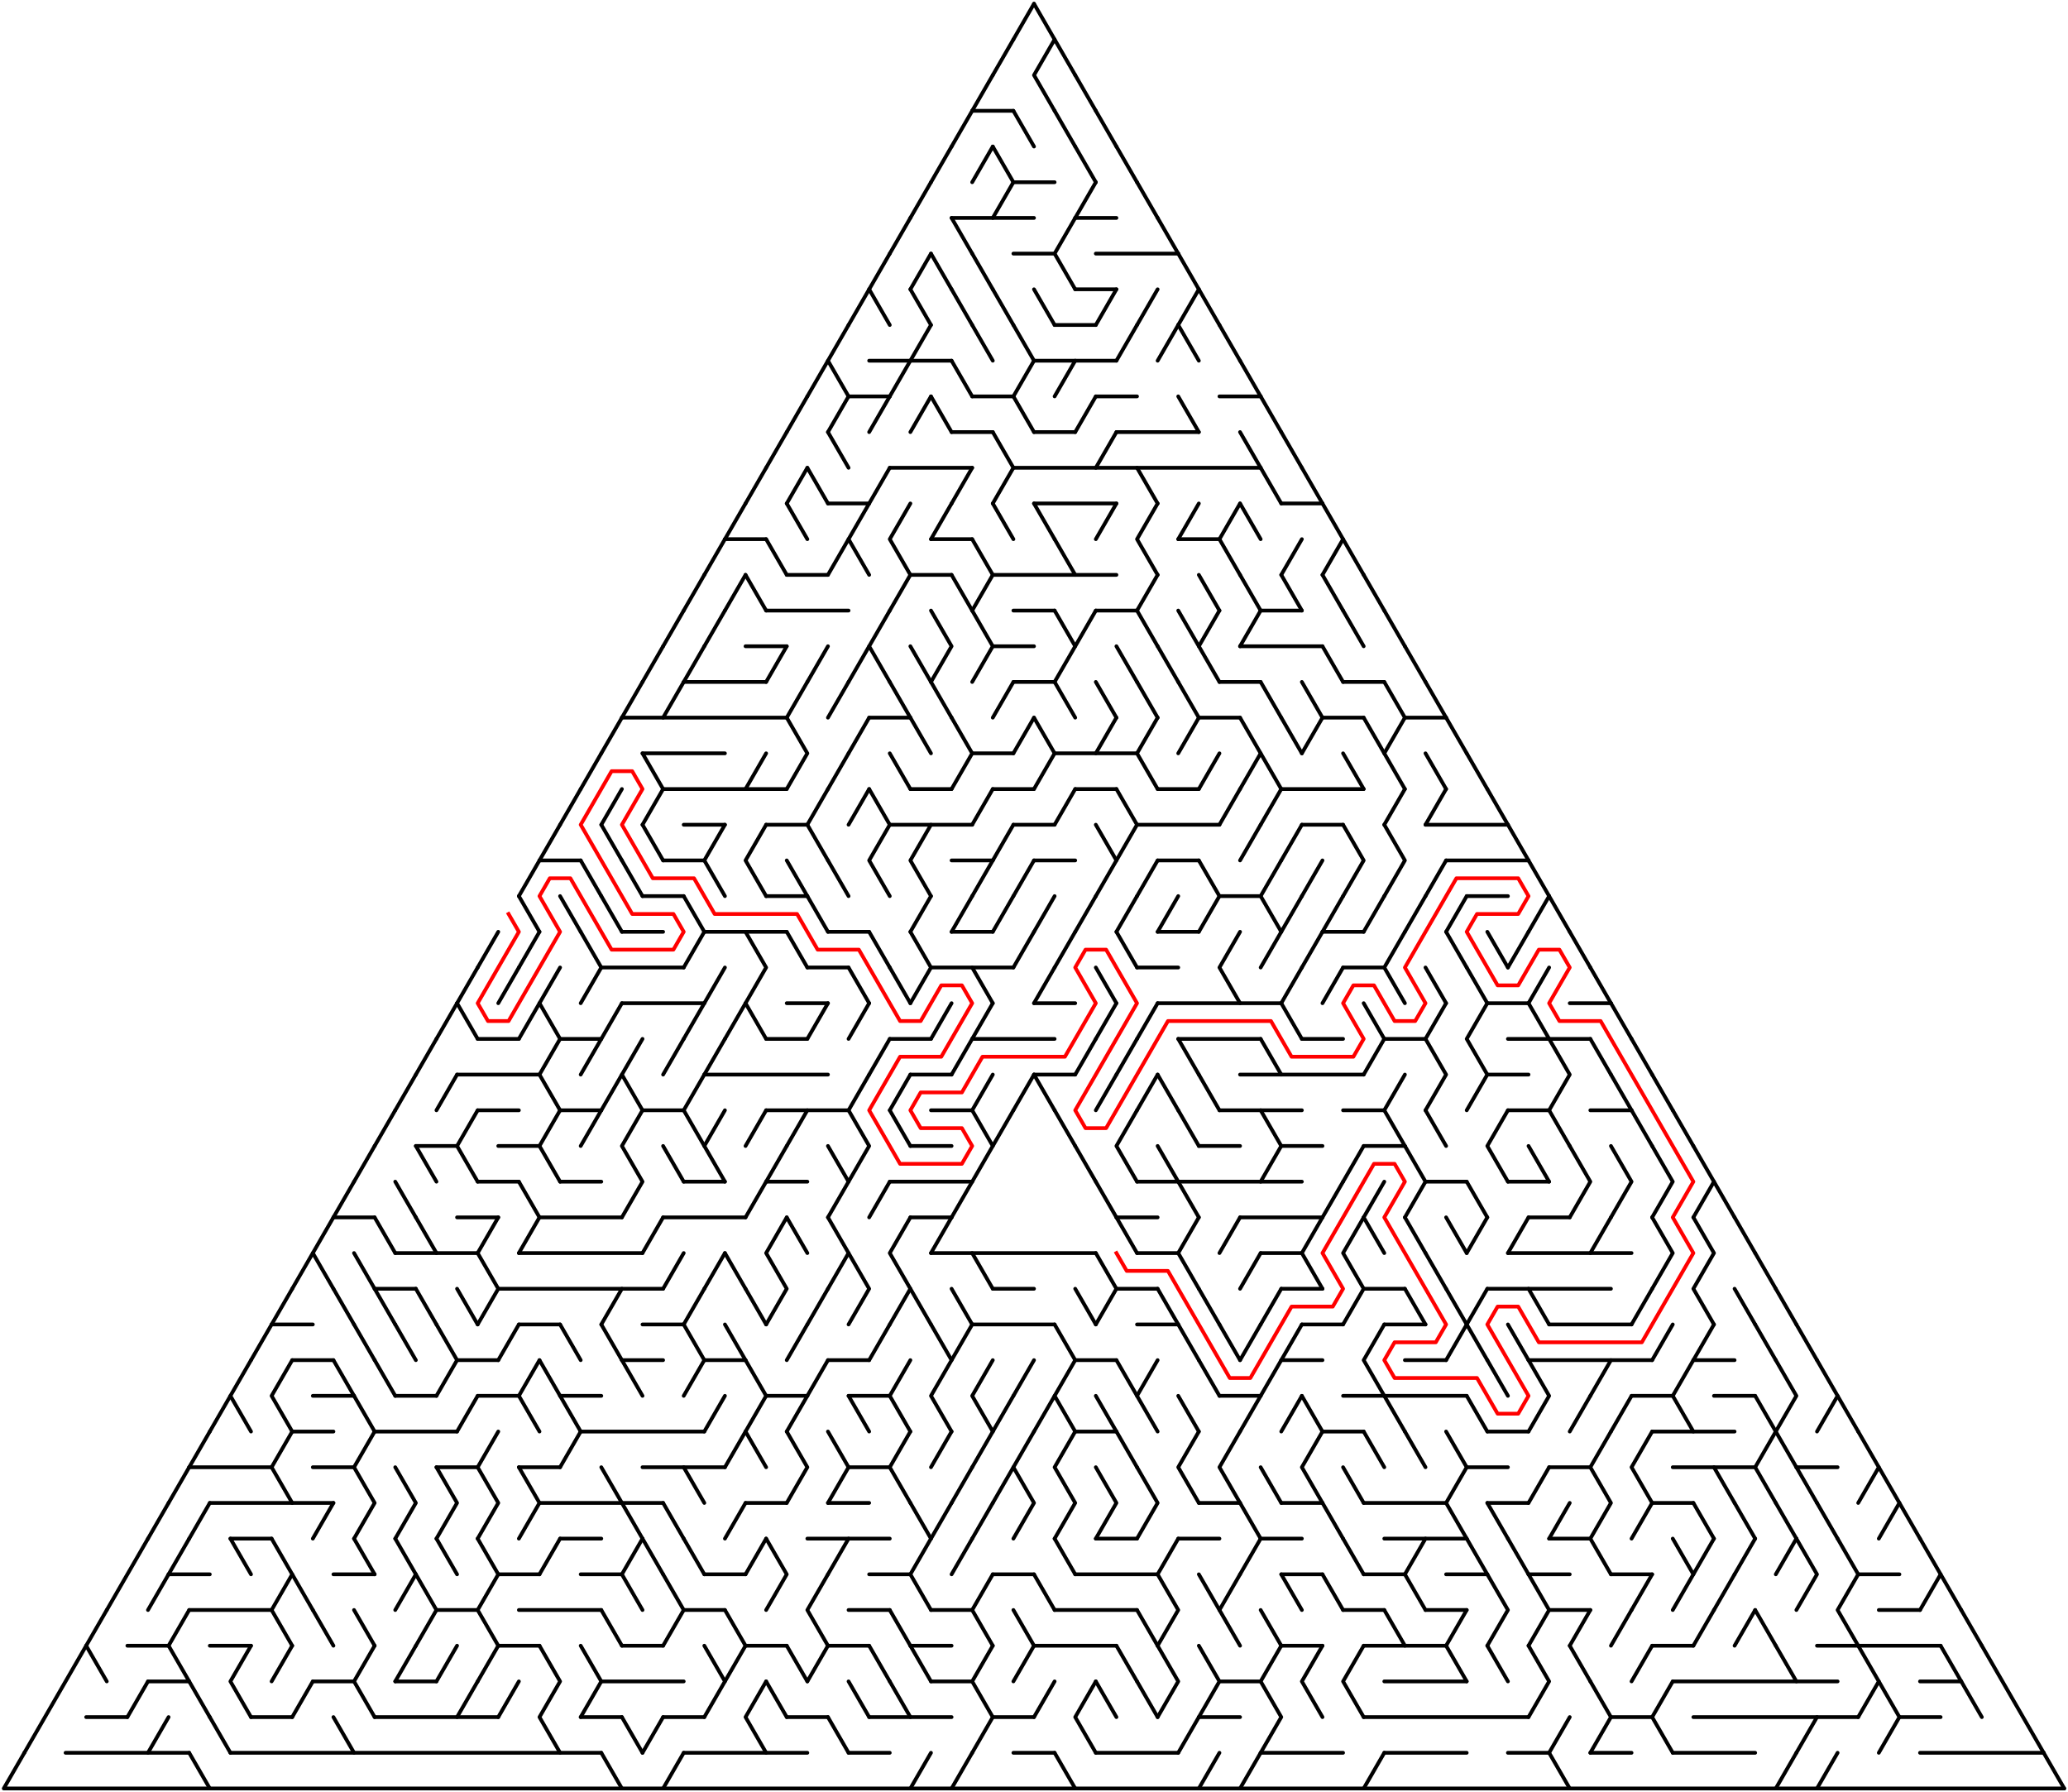 ﻿<?xml version="1.0" encoding="utf-8" standalone="no"?>
<!DOCTYPE svg PUBLIC "-//W3C//DTD SVG 1.1//EN" "http://www.w3.org/Graphics/SVG/1.1/DTD/svg11.dtd">
<svg width="1104" height="956.628" version="1.1" xmlns="http://www.w3.org/2000/svg">
  <title>Triangular delta maze with 50 cells side</title>
  <g fill="none" stroke="#000000" stroke-width="2" stroke-linecap="round" stroke-linejoin="round">
    <line x1="519" y1="59.158" x2="541" y2="59.158" />
    <line x1="541" y1="97.263" x2="563" y2="97.263" />
    <line x1="508" y1="116.315" x2="552" y2="116.315" />
    <line x1="574" y1="116.315" x2="596" y2="116.315" />
    <line x1="541" y1="135.368" x2="563" y2="135.368" />
    <line x1="585" y1="135.368" x2="629" y2="135.368" />
    <line x1="574" y1="154.42" x2="596" y2="154.42" />
    <line x1="563" y1="173.473" x2="585" y2="173.473" />
    <line x1="464" y1="192.526" x2="508" y2="192.526" />
    <line x1="552" y1="192.526" x2="596" y2="192.526" />
    <line x1="453" y1="211.578" x2="475" y2="211.578" />
    <line x1="519" y1="211.578" x2="541" y2="211.578" />
    <line x1="585" y1="211.578" x2="607" y2="211.578" />
    <line x1="651" y1="211.578" x2="673" y2="211.578" />
    <line x1="508" y1="230.631" x2="530" y2="230.631" />
    <line x1="552" y1="230.631" x2="574" y2="230.631" />
    <line x1="596" y1="230.631" x2="640" y2="230.631" />
    <line x1="475" y1="249.683" x2="519" y2="249.683" />
    <line x1="541" y1="249.683" x2="673" y2="249.683" />
    <line x1="442" y1="268.736" x2="464" y2="268.736" />
    <line x1="552" y1="268.736" x2="596" y2="268.736" />
    <line x1="684" y1="268.736" x2="706" y2="268.736" />
    <line x1="387" y1="287.788" x2="409" y2="287.788" />
    <line x1="497" y1="287.788" x2="519" y2="287.788" />
    <line x1="629" y1="287.788" x2="651" y2="287.788" />
    <line x1="420" y1="306.841" x2="442" y2="306.841" />
    <line x1="486" y1="306.841" x2="508" y2="306.841" />
    <line x1="530" y1="306.841" x2="596" y2="306.841" />
    <line x1="409" y1="325.894" x2="453" y2="325.894" />
    <line x1="541" y1="325.894" x2="563" y2="325.894" />
    <line x1="585" y1="325.894" x2="607" y2="325.894" />
    <line x1="673" y1="325.894" x2="695" y2="325.894" />
    <line x1="398" y1="344.946" x2="420" y2="344.946" />
    <line x1="530" y1="344.946" x2="552" y2="344.946" />
    <line x1="662" y1="344.946" x2="706" y2="344.946" />
    <line x1="365" y1="363.999" x2="409" y2="363.999" />
    <line x1="541" y1="363.999" x2="563" y2="363.999" />
    <line x1="651" y1="363.999" x2="673" y2="363.999" />
    <line x1="717" y1="363.999" x2="739" y2="363.999" />
    <line x1="332" y1="383.051" x2="420" y2="383.051" />
    <line x1="464" y1="383.051" x2="486" y2="383.051" />
    <line x1="640" y1="383.051" x2="662" y2="383.051" />
    <line x1="706" y1="383.051" x2="728" y2="383.051" />
    <line x1="750" y1="383.051" x2="772" y2="383.051" />
    <line x1="343" y1="402.104" x2="387" y2="402.104" />
    <line x1="519" y1="402.104" x2="541" y2="402.104" />
    <line x1="563" y1="402.104" x2="607" y2="402.104" />
    <line x1="354" y1="421.156" x2="420" y2="421.156" />
    <line x1="486" y1="421.156" x2="508" y2="421.156" />
    <line x1="530" y1="421.156" x2="552" y2="421.156" />
    <line x1="574" y1="421.156" x2="596" y2="421.156" />
    <line x1="618" y1="421.156" x2="640" y2="421.156" />
    <line x1="684" y1="421.156" x2="728" y2="421.156" />
    <line x1="365" y1="440.209" x2="387" y2="440.209" />
    <line x1="409" y1="440.209" x2="431" y2="440.209" />
    <line x1="475" y1="440.209" x2="519" y2="440.209" />
    <line x1="541" y1="440.209" x2="563" y2="440.209" />
    <line x1="607" y1="440.209" x2="651" y2="440.209" />
    <line x1="695" y1="440.209" x2="717" y2="440.209" />
    <line x1="761" y1="440.209" x2="805" y2="440.209" />
    <line x1="288" y1="459.261" x2="310" y2="459.261" />
    <line x1="354" y1="459.261" x2="376" y2="459.261" />
    <line x1="508" y1="459.261" x2="530" y2="459.261" />
    <line x1="552" y1="459.261" x2="574" y2="459.261" />
    <line x1="618" y1="459.261" x2="640" y2="459.261" />
    <line x1="772" y1="459.261" x2="816" y2="459.261" />
    <line x1="343" y1="478.314" x2="365" y2="478.314" />
    <line x1="409" y1="478.314" x2="431" y2="478.314" />
    <line x1="651" y1="478.314" x2="673" y2="478.314" />
    <line x1="783" y1="478.314" x2="805" y2="478.314" />
    <line x1="332" y1="497.367" x2="354" y2="497.367" />
    <line x1="376" y1="497.367" x2="420" y2="497.367" />
    <line x1="442" y1="497.367" x2="464" y2="497.367" />
    <line x1="508" y1="497.367" x2="530" y2="497.367" />
    <line x1="618" y1="497.367" x2="640" y2="497.367" />
    <line x1="706" y1="497.367" x2="728" y2="497.367" />
    <line x1="321" y1="516.419" x2="365" y2="516.419" />
    <line x1="431" y1="516.419" x2="453" y2="516.419" />
    <line x1="497" y1="516.419" x2="541" y2="516.419" />
    <line x1="607" y1="516.419" x2="629" y2="516.419" />
    <line x1="717" y1="516.419" x2="739" y2="516.419" />
    <line x1="332" y1="535.472" x2="376" y2="535.472" />
    <line x1="420" y1="535.472" x2="442" y2="535.472" />
    <line x1="552" y1="535.472" x2="574" y2="535.472" />
    <line x1="618" y1="535.472" x2="684" y2="535.472" />
    <line x1="794" y1="535.472" x2="816" y2="535.472" />
    <line x1="838" y1="535.472" x2="860" y2="535.472" />
    <line x1="255" y1="554.524" x2="277" y2="554.524" />
    <line x1="299" y1="554.524" x2="321" y2="554.524" />
    <line x1="409" y1="554.524" x2="431" y2="554.524" />
    <line x1="475" y1="554.524" x2="497" y2="554.524" />
    <line x1="519" y1="554.524" x2="563" y2="554.524" />
    <line x1="629" y1="554.524" x2="673" y2="554.524" />
    <line x1="695" y1="554.524" x2="717" y2="554.524" />
    <line x1="739" y1="554.524" x2="761" y2="554.524" />
    <line x1="805" y1="554.524" x2="849" y2="554.524" />
    <line x1="244" y1="573.577" x2="288" y2="573.577" />
    <line x1="376" y1="573.577" x2="442" y2="573.577" />
    <line x1="486" y1="573.577" x2="508" y2="573.577" />
    <line x1="552" y1="573.577" x2="574" y2="573.577" />
    <line x1="662" y1="573.577" x2="728" y2="573.577" />
    <line x1="794" y1="573.577" x2="816" y2="573.577" />
    <line x1="255" y1="592.629" x2="277" y2="592.629" />
    <line x1="299" y1="592.629" x2="321" y2="592.629" />
    <line x1="343" y1="592.629" x2="365" y2="592.629" />
    <line x1="409" y1="592.629" x2="453" y2="592.629" />
    <line x1="497" y1="592.629" x2="519" y2="592.629" />
    <line x1="651" y1="592.629" x2="695" y2="592.629" />
    <line x1="717" y1="592.629" x2="739" y2="592.629" />
    <line x1="805" y1="592.629" x2="827" y2="592.629" />
    <line x1="849" y1="592.629" x2="871" y2="592.629" />
    <line x1="222" y1="611.682" x2="244" y2="611.682" />
    <line x1="266" y1="611.682" x2="288" y2="611.682" />
    <line x1="486" y1="611.682" x2="508" y2="611.682" />
    <line x1="640" y1="611.682" x2="662" y2="611.682" />
    <line x1="684" y1="611.682" x2="706" y2="611.682" />
    <line x1="728" y1="611.682" x2="750" y2="611.682" />
    <line x1="255" y1="630.734" x2="277" y2="630.734" />
    <line x1="299" y1="630.734" x2="321" y2="630.734" />
    <line x1="365" y1="630.734" x2="387" y2="630.734" />
    <line x1="409" y1="630.734" x2="431" y2="630.734" />
    <line x1="475" y1="630.734" x2="519" y2="630.734" />
    <line x1="607" y1="630.734" x2="695" y2="630.734" />
    <line x1="761" y1="630.734" x2="783" y2="630.734" />
    <line x1="805" y1="630.734" x2="827" y2="630.734" />
    <line x1="178" y1="649.787" x2="200" y2="649.787" />
    <line x1="244" y1="649.787" x2="266" y2="649.787" />
    <line x1="288" y1="649.787" x2="332" y2="649.787" />
    <line x1="354" y1="649.787" x2="398" y2="649.787" />
    <line x1="486" y1="649.787" x2="508" y2="649.787" />
    <line x1="596" y1="649.787" x2="618" y2="649.787" />
    <line x1="662" y1="649.787" x2="706" y2="649.787" />
    <line x1="816" y1="649.787" x2="838" y2="649.787" />
    <line x1="211" y1="668.84" x2="255" y2="668.84" />
    <line x1="277" y1="668.84" x2="343" y2="668.84" />
    <line x1="497" y1="668.84" x2="585" y2="668.84" />
    <line x1="607" y1="668.84" x2="629" y2="668.84" />
    <line x1="673" y1="668.84" x2="695" y2="668.84" />
    <line x1="805" y1="668.84" x2="871" y2="668.84" />
    <line x1="200" y1="687.892" x2="222" y2="687.892" />
    <line x1="266" y1="687.892" x2="354" y2="687.892" />
    <line x1="530" y1="687.892" x2="552" y2="687.892" />
    <line x1="596" y1="687.892" x2="618" y2="687.892" />
    <line x1="684" y1="687.892" x2="706" y2="687.892" />
    <line x1="728" y1="687.892" x2="750" y2="687.892" />
    <line x1="794" y1="687.892" x2="860" y2="687.892" />
    <line x1="145" y1="706.945" x2="167" y2="706.945" />
    <line x1="277" y1="706.945" x2="299" y2="706.945" />
    <line x1="343" y1="706.945" x2="365" y2="706.945" />
    <line x1="519" y1="706.945" x2="563" y2="706.945" />
    <line x1="607" y1="706.945" x2="629" y2="706.945" />
    <line x1="695" y1="706.945" x2="717" y2="706.945" />
    <line x1="739" y1="706.945" x2="761" y2="706.945" />
    <line x1="827" y1="706.945" x2="871" y2="706.945" />
    <line x1="156" y1="725.997" x2="178" y2="725.997" />
    <line x1="244" y1="725.997" x2="266" y2="725.997" />
    <line x1="332" y1="725.997" x2="354" y2="725.997" />
    <line x1="376" y1="725.997" x2="398" y2="725.997" />
    <line x1="442" y1="725.997" x2="464" y2="725.997" />
    <line x1="574" y1="725.997" x2="596" y2="725.997" />
    <line x1="684" y1="725.997" x2="706" y2="725.997" />
    <line x1="750" y1="725.997" x2="772" y2="725.997" />
    <line x1="816" y1="725.997" x2="882" y2="725.997" />
    <line x1="904" y1="725.997" x2="926" y2="725.997" />
    <line x1="167" y1="745.05" x2="189" y2="745.05" />
    <line x1="211" y1="745.05" x2="233" y2="745.05" />
    <line x1="255" y1="745.05" x2="277" y2="745.05" />
    <line x1="299" y1="745.05" x2="321" y2="745.05" />
    <line x1="409" y1="745.05" x2="431" y2="745.05" />
    <line x1="453" y1="745.05" x2="475" y2="745.05" />
    <line x1="651" y1="745.05" x2="673" y2="745.05" />
    <line x1="717" y1="745.05" x2="783" y2="745.05" />
    <line x1="871" y1="745.05" x2="893" y2="745.05" />
    <line x1="915" y1="745.05" x2="937" y2="745.05" />
    <line x1="156" y1="764.102" x2="178" y2="764.102" />
    <line x1="200" y1="764.102" x2="244" y2="764.102" />
    <line x1="310" y1="764.102" x2="376" y2="764.102" />
    <line x1="574" y1="764.102" x2="596" y2="764.102" />
    <line x1="706" y1="764.102" x2="728" y2="764.102" />
    <line x1="794" y1="764.102" x2="816" y2="764.102" />
    <line x1="882" y1="764.102" x2="926" y2="764.102" />
    <line x1="101" y1="783.155" x2="145" y2="783.155" />
    <line x1="167" y1="783.155" x2="189" y2="783.155" />
    <line x1="233" y1="783.155" x2="255" y2="783.155" />
    <line x1="277" y1="783.155" x2="299" y2="783.155" />
    <line x1="343" y1="783.155" x2="387" y2="783.155" />
    <line x1="453" y1="783.155" x2="475" y2="783.155" />
    <line x1="783" y1="783.155" x2="805" y2="783.155" />
    <line x1="827" y1="783.155" x2="849" y2="783.155" />
    <line x1="893" y1="783.155" x2="937" y2="783.155" />
    <line x1="959" y1="783.155" x2="981" y2="783.155" />
    <line x1="112" y1="802.207" x2="178" y2="802.207" />
    <line x1="288" y1="802.207" x2="354" y2="802.207" />
    <line x1="398" y1="802.207" x2="420" y2="802.207" />
    <line x1="442" y1="802.207" x2="464" y2="802.207" />
    <line x1="640" y1="802.207" x2="662" y2="802.207" />
    <line x1="684" y1="802.207" x2="706" y2="802.207" />
    <line x1="728" y1="802.207" x2="772" y2="802.207" />
    <line x1="794" y1="802.207" x2="816" y2="802.207" />
    <line x1="882" y1="802.207" x2="904" y2="802.207" />
    <line x1="123" y1="821.26" x2="145" y2="821.26" />
    <line x1="299" y1="821.26" x2="321" y2="821.26" />
    <line x1="431" y1="821.26" x2="475" y2="821.26" />
    <line x1="585" y1="821.26" x2="607" y2="821.26" />
    <line x1="629" y1="821.26" x2="651" y2="821.26" />
    <line x1="673" y1="821.26" x2="695" y2="821.26" />
    <line x1="739" y1="821.26" x2="783" y2="821.26" />
    <line x1="827" y1="821.26" x2="849" y2="821.26" />
    <line x1="90" y1="840.313" x2="112" y2="840.313" />
    <line x1="178" y1="840.313" x2="200" y2="840.313" />
    <line x1="266" y1="840.313" x2="288" y2="840.313" />
    <line x1="310" y1="840.313" x2="332" y2="840.313" />
    <line x1="376" y1="840.313" x2="398" y2="840.313" />
    <line x1="464" y1="840.313" x2="486" y2="840.313" />
    <line x1="530" y1="840.313" x2="552" y2="840.313" />
    <line x1="574" y1="840.313" x2="618" y2="840.313" />
    <line x1="684" y1="840.313" x2="706" y2="840.313" />
    <line x1="728" y1="840.313" x2="750" y2="840.313" />
    <line x1="772" y1="840.313" x2="794" y2="840.313" />
    <line x1="816" y1="840.313" x2="838" y2="840.313" />
    <line x1="860" y1="840.313" x2="882" y2="840.313" />
    <line x1="992" y1="840.313" x2="1014" y2="840.313" />
    <line x1="101" y1="859.365" x2="145" y2="859.365" />
    <line x1="233" y1="859.365" x2="255" y2="859.365" />
    <line x1="277" y1="859.365" x2="321" y2="859.365" />
    <line x1="365" y1="859.365" x2="387" y2="859.365" />
    <line x1="453" y1="859.365" x2="475" y2="859.365" />
    <line x1="497" y1="859.365" x2="519" y2="859.365" />
    <line x1="563" y1="859.365" x2="607" y2="859.365" />
    <line x1="717" y1="859.365" x2="739" y2="859.365" />
    <line x1="761" y1="859.365" x2="783" y2="859.365" />
    <line x1="827" y1="859.365" x2="849" y2="859.365" />
    <line x1="1003" y1="859.365" x2="1025" y2="859.365" />
    <line x1="68" y1="878.418" x2="90" y2="878.418" />
    <line x1="112" y1="878.418" x2="134" y2="878.418" />
    <line x1="266" y1="878.418" x2="288" y2="878.418" />
    <line x1="332" y1="878.418" x2="354" y2="878.418" />
    <line x1="398" y1="878.418" x2="420" y2="878.418" />
    <line x1="442" y1="878.418" x2="464" y2="878.418" />
    <line x1="486" y1="878.418" x2="508" y2="878.418" />
    <line x1="552" y1="878.418" x2="596" y2="878.418" />
    <line x1="684" y1="878.418" x2="706" y2="878.418" />
    <line x1="728" y1="878.418" x2="772" y2="878.418" />
    <line x1="882" y1="878.418" x2="904" y2="878.418" />
    <line x1="970" y1="878.418" x2="1036" y2="878.418" />
    <line x1="79" y1="897.47" x2="101" y2="897.47" />
    <line x1="167" y1="897.47" x2="189" y2="897.47" />
    <line x1="211" y1="897.47" x2="233" y2="897.47" />
    <line x1="321" y1="897.47" x2="365" y2="897.47" />
    <line x1="497" y1="897.47" x2="519" y2="897.47" />
    <line x1="651" y1="897.47" x2="673" y2="897.47" />
    <line x1="739" y1="897.47" x2="783" y2="897.47" />
    <line x1="893" y1="897.47" x2="981" y2="897.47" />
    <line x1="1025" y1="897.47" x2="1047" y2="897.47" />
    <line x1="46" y1="916.523" x2="68" y2="916.523" />
    <line x1="134" y1="916.523" x2="156" y2="916.523" />
    <line x1="200" y1="916.523" x2="266" y2="916.523" />
    <line x1="310" y1="916.523" x2="332" y2="916.523" />
    <line x1="354" y1="916.523" x2="376" y2="916.523" />
    <line x1="420" y1="916.523" x2="442" y2="916.523" />
    <line x1="464" y1="916.523" x2="508" y2="916.523" />
    <line x1="530" y1="916.523" x2="552" y2="916.523" />
    <line x1="640" y1="916.523" x2="662" y2="916.523" />
    <line x1="728" y1="916.523" x2="816" y2="916.523" />
    <line x1="860" y1="916.523" x2="882" y2="916.523" />
    <line x1="904" y1="916.523" x2="992" y2="916.523" />
    <line x1="1014" y1="916.523" x2="1036" y2="916.523" />
    <line x1="35" y1="935.575" x2="101" y2="935.575" />
    <line x1="123" y1="935.575" x2="321" y2="935.575" />
    <line x1="365" y1="935.575" x2="431" y2="935.575" />
    <line x1="453" y1="935.575" x2="475" y2="935.575" />
    <line x1="541" y1="935.575" x2="563" y2="935.575" />
    <line x1="585" y1="935.575" x2="629" y2="935.575" />
    <line x1="673" y1="935.575" x2="717" y2="935.575" />
    <line x1="739" y1="935.575" x2="783" y2="935.575" />
    <line x1="805" y1="935.575" x2="827" y2="935.575" />
    <line x1="849" y1="935.575" x2="871" y2="935.575" />
    <line x1="893" y1="935.575" x2="937" y2="935.575" />
    <line x1="1025" y1="935.575" x2="1091" y2="935.575" />
    <polyline points="1102,954.628 2,954.628 13,935.575" />
    <polyline points="13,935.575 24,916.523 35,897.47 46,878.418" />
    <line x1="57" y1="859.365" x2="46" y2="878.418" />
    <line x1="46" y1="878.418" x2="57" y2="897.47" />
    <polyline points="57,859.365 68,840.313 79,821.26" />
    <line x1="79" y1="897.47" x2="68" y2="916.523" />
    <line x1="90" y1="802.207" x2="79" y2="821.26" />
    <line x1="90" y1="840.313" x2="79" y2="859.365" />
    <line x1="90" y1="916.523" x2="79" y2="935.575" />
    <line x1="101" y1="783.155" x2="90" y2="802.207" />
    <line x1="101" y1="821.26" x2="90" y2="840.313" />
    <line x1="101" y1="859.365" x2="90" y2="878.418" />
    <line x1="90" y1="878.418" x2="101" y2="897.47" />
    <line x1="112" y1="764.102" x2="101" y2="783.155" />
    <line x1="112" y1="802.207" x2="101" y2="821.26" />
    <line x1="101" y1="897.47" x2="112" y2="916.523" />
    <line x1="101" y1="935.575" x2="112" y2="954.628" />
    <line x1="123" y1="745.05" x2="112" y2="764.102" />
    <line x1="112" y1="916.523" x2="123" y2="935.575" />
    <polyline points="134,725.997 123,745.05 134,764.102" />
    <line x1="123" y1="821.26" x2="134" y2="840.313" />
    <polyline points="134,878.418 123,897.47 134,916.523" />
    <line x1="145" y1="706.945" x2="134" y2="725.997" />
    <line x1="156" y1="687.892" x2="145" y2="706.945" />
    <polyline points="156,725.997 145,745.05 156,764.102" />
    <polyline points="156,764.102 145,783.155 156,802.207" />
    <polyline points="145,821.26 156,840.313 145,859.365 156,878.418" />
    <line x1="156" y1="878.418" x2="145" y2="897.47" />
    <line x1="167" y1="668.84" x2="156" y2="687.892" />
    <line x1="156" y1="840.313" x2="167" y2="859.365" />
    <line x1="167" y1="897.47" x2="156" y2="916.523" />
    <polyline points="178,649.787 167,668.84 178,687.892" />
    <line x1="178" y1="802.207" x2="167" y2="821.26" />
    <line x1="167" y1="859.365" x2="178" y2="878.418" />
    <line x1="189" y1="630.734" x2="178" y2="649.787" />
    <line x1="178" y1="687.892" x2="189" y2="706.945" />
    <line x1="178" y1="725.997" x2="189" y2="745.05" />
    <line x1="178" y1="916.523" x2="189" y2="935.575" />
    <line x1="200" y1="611.682" x2="189" y2="630.734" />
    <line x1="189" y1="668.84" x2="200" y2="687.892" />
    <line x1="189" y1="706.945" x2="200" y2="725.997" />
    <line x1="189" y1="745.05" x2="200" y2="764.102" />
    <polyline points="200,764.102 189,783.155 200,802.207 189,821.26" />
    <line x1="189" y1="821.26" x2="200" y2="840.313" />
    <line x1="189" y1="859.365" x2="200" y2="878.418" />
    <polyline points="200,878.418 189,897.47 200,916.523" />
    <line x1="211" y1="592.629" x2="200" y2="611.682" />
    <line x1="200" y1="649.787" x2="211" y2="668.84" />
    <line x1="200" y1="687.892" x2="211" y2="706.945" />
    <line x1="200" y1="725.997" x2="211" y2="745.05" />
    <line x1="222" y1="573.577" x2="211" y2="592.629" />
    <line x1="211" y1="630.734" x2="222" y2="649.787" />
    <line x1="211" y1="706.945" x2="222" y2="725.997" />
    <polyline points="211,783.155 222,802.207 211,821.26" />
    <polyline points="211,821.26 222,840.313 211,859.365" />
    <line x1="222" y1="878.418" x2="211" y2="897.47" />
    <line x1="233" y1="554.524" x2="222" y2="573.577" />
    <line x1="222" y1="611.682" x2="233" y2="630.734" />
    <line x1="222" y1="649.787" x2="233" y2="668.84" />
    <line x1="222" y1="687.892" x2="233" y2="706.945" />
    <polyline points="222,840.313 233,859.365 222,878.418" />
    <line x1="244" y1="535.472" x2="233" y2="554.524" />
    <line x1="244" y1="573.577" x2="233" y2="592.629" />
    <polyline points="233,706.945 244,725.997 233,745.05" />
    <polyline points="233,783.155 244,802.207 233,821.26" />
    <line x1="233" y1="821.26" x2="244" y2="840.313" />
    <line x1="244" y1="878.418" x2="233" y2="897.47" />
    <line x1="255" y1="516.419" x2="244" y2="535.472" />
    <line x1="244" y1="535.472" x2="255" y2="554.524" />
    <polyline points="255,592.629 244,611.682 255,630.734" />
    <line x1="244" y1="687.892" x2="255" y2="706.945" />
    <line x1="255" y1="745.05" x2="244" y2="764.102" />
    <line x1="255" y1="897.47" x2="244" y2="916.523" />
    <line x1="266" y1="497.367" x2="255" y2="516.419" />
    <polyline points="266,649.787 255,668.84 266,687.892 255,706.945" />
    <polyline points="266,764.102 255,783.155 266,802.207 255,821.26" />
    <polyline points="255,821.26 266,840.313 255,859.365 266,878.418" />
    <line x1="266" y1="878.418" x2="255" y2="897.47" />
    <line x1="277" y1="516.419" x2="266" y2="535.472" />
    <line x1="277" y1="706.945" x2="266" y2="725.997" />
    <line x1="277" y1="897.47" x2="266" y2="916.523" />
    <line x1="288" y1="459.261" x2="277" y2="478.314" />
    <line x1="277" y1="478.314" x2="288" y2="497.367" />
    <line x1="288" y1="497.367" x2="277" y2="516.419" />
    <line x1="288" y1="535.472" x2="277" y2="554.524" />
    <line x1="277" y1="630.734" x2="288" y2="649.787" />
    <line x1="288" y1="649.787" x2="277" y2="668.84" />
    <polyline points="288,725.997 277,745.05 288,764.102" />
    <polyline points="277,783.155 288,802.207 277,821.26" />
    <line x1="299" y1="440.209" x2="288" y2="459.261" />
    <line x1="299" y1="516.419" x2="288" y2="535.472" />
    <polyline points="288,535.472 299,554.524 288,573.577 299,592.629" />
    <polyline points="299,592.629 288,611.682 299,630.734" />
    <line x1="288" y1="725.997" x2="299" y2="745.05" />
    <line x1="299" y1="821.26" x2="288" y2="840.313" />
    <polyline points="288,878.418 299,897.47 288,916.523 299,935.575" />
    <line x1="310" y1="421.156" x2="299" y2="440.209" />
    <line x1="299" y1="478.314" x2="310" y2="497.367" />
    <line x1="299" y1="706.945" x2="310" y2="725.997" />
    <line x1="299" y1="745.05" x2="310" y2="764.102" />
    <line x1="310" y1="764.102" x2="299" y2="783.155" />
    <line x1="321" y1="402.104" x2="310" y2="421.156" />
    <line x1="310" y1="459.261" x2="321" y2="478.314" />
    <polyline points="310,497.367 321,516.419 310,535.472" />
    <line x1="321" y1="554.524" x2="310" y2="573.577" />
    <line x1="321" y1="592.629" x2="310" y2="611.682" />
    <polyline points="310,878.418 321,897.47 310,916.523" />
    <line x1="332" y1="383.051" x2="321" y2="402.104" />
    <line x1="332" y1="421.156" x2="321" y2="440.209" />
    <line x1="321" y1="440.209" x2="332" y2="459.261" />
    <line x1="321" y1="478.314" x2="332" y2="497.367" />
    <line x1="332" y1="535.472" x2="321" y2="554.524" />
    <line x1="332" y1="573.577" x2="321" y2="592.629" />
    <line x1="332" y1="687.892" x2="321" y2="706.945" />
    <line x1="321" y1="706.945" x2="332" y2="725.997" />
    <line x1="321" y1="783.155" x2="332" y2="802.207" />
    <line x1="321" y1="859.365" x2="332" y2="878.418" />
    <line x1="321" y1="935.575" x2="332" y2="954.628" />
    <line x1="343" y1="363.999" x2="332" y2="383.051" />
    <line x1="332" y1="459.261" x2="343" y2="478.314" />
    <polyline points="343,554.524 332,573.577 343,592.629" />
    <polyline points="343,592.629 332,611.682 343,630.734 332,649.787" />
    <line x1="332" y1="725.997" x2="343" y2="745.05" />
    <line x1="332" y1="802.207" x2="343" y2="821.26" />
    <polyline points="343,821.26 332,840.313 343,859.365" />
    <line x1="332" y1="916.523" x2="343" y2="935.575" />
    <line x1="354" y1="344.946" x2="343" y2="363.999" />
    <line x1="343" y1="402.104" x2="354" y2="421.156" />
    <line x1="354" y1="421.156" x2="343" y2="440.209" />
    <line x1="343" y1="440.209" x2="354" y2="459.261" />
    <line x1="354" y1="649.787" x2="343" y2="668.84" />
    <line x1="343" y1="821.26" x2="354" y2="840.313" />
    <line x1="354" y1="916.523" x2="343" y2="935.575" />
    <line x1="365" y1="325.894" x2="354" y2="344.946" />
    <line x1="365" y1="363.999" x2="354" y2="383.051" />
    <line x1="365" y1="554.524" x2="354" y2="573.577" />
    <line x1="354" y1="611.682" x2="365" y2="630.734" />
    <line x1="365" y1="668.84" x2="354" y2="687.892" />
    <line x1="354" y1="802.207" x2="365" y2="821.26" />
    <polyline points="354,840.313 365,859.365 354,878.418" />
    <line x1="365" y1="935.575" x2="354" y2="954.628" />
    <line x1="376" y1="306.841" x2="365" y2="325.894" />
    <line x1="376" y1="344.946" x2="365" y2="363.999" />
    <line x1="365" y1="478.314" x2="376" y2="497.367" />
    <line x1="376" y1="497.367" x2="365" y2="516.419" />
    <line x1="376" y1="535.472" x2="365" y2="554.524" />
    <line x1="376" y1="573.577" x2="365" y2="592.629" />
    <line x1="365" y1="592.629" x2="376" y2="611.682" />
    <line x1="376" y1="687.892" x2="365" y2="706.945" />
    <polyline points="365,706.945 376,725.997 365,745.05" />
    <line x1="365" y1="783.155" x2="376" y2="802.207" />
    <line x1="365" y1="821.26" x2="376" y2="840.313" />
    <line x1="387" y1="287.788" x2="376" y2="306.841" />
    <line x1="387" y1="325.894" x2="376" y2="344.946" />
    <polyline points="387,440.209 376,459.261 387,478.314" />
    <line x1="387" y1="516.419" x2="376" y2="535.472" />
    <line x1="387" y1="554.524" x2="376" y2="573.577" />
    <polyline points="387,592.629 376,611.682 387,630.734" />
    <line x1="387" y1="668.84" x2="376" y2="687.892" />
    <line x1="387" y1="745.05" x2="376" y2="764.102" />
    <polyline points="376,878.418 387,897.47 376,916.523" />
    <line x1="398" y1="268.736" x2="387" y2="287.788" />
    <line x1="398" y1="306.841" x2="387" y2="325.894" />
    <line x1="398" y1="535.472" x2="387" y2="554.524" />
    <line x1="387" y1="668.84" x2="398" y2="687.892" />
    <line x1="387" y1="706.945" x2="398" y2="725.997" />
    <line x1="398" y1="764.102" x2="387" y2="783.155" />
    <line x1="398" y1="802.207" x2="387" y2="821.26" />
    <line x1="387" y1="859.365" x2="398" y2="878.418" />
    <line x1="398" y1="878.418" x2="387" y2="897.47" />
    <line x1="409" y1="249.683" x2="398" y2="268.736" />
    <line x1="398" y1="306.841" x2="409" y2="325.894" />
    <line x1="409" y1="402.104" x2="398" y2="421.156" />
    <polyline points="409,440.209 398,459.261 409,478.314" />
    <polyline points="398,497.367 409,516.419 398,535.472" />
    <line x1="398" y1="535.472" x2="409" y2="554.524" />
    <line x1="409" y1="592.629" x2="398" y2="611.682" />
    <line x1="409" y1="630.734" x2="398" y2="649.787" />
    <line x1="398" y1="687.892" x2="409" y2="706.945" />
    <polyline points="398,725.997 409,745.05 398,764.102" />
    <line x1="398" y1="764.102" x2="409" y2="783.155" />
    <line x1="409" y1="821.26" x2="398" y2="840.313" />
    <polyline points="409,897.47 398,916.523 409,935.575" />
    <line x1="420" y1="230.631" x2="409" y2="249.683" />
    <line x1="409" y1="287.788" x2="420" y2="306.841" />
    <line x1="420" y1="344.946" x2="409" y2="363.999" />
    <line x1="420" y1="611.682" x2="409" y2="630.734" />
    <polyline points="420,649.787 409,668.84 420,687.892 409,706.945" />
    <polyline points="409,821.26 420,840.313 409,859.365" />
    <line x1="409" y1="897.47" x2="420" y2="916.523" />
    <line x1="431" y1="211.578" x2="420" y2="230.631" />
    <line x1="431" y1="249.683" x2="420" y2="268.736" />
    <line x1="420" y1="268.736" x2="431" y2="287.788" />
    <line x1="431" y1="363.999" x2="420" y2="383.051" />
    <polyline points="420,383.051 431,402.104 420,421.156" />
    <line x1="420" y1="459.261" x2="431" y2="478.314" />
    <line x1="420" y1="497.367" x2="431" y2="516.419" />
    <line x1="431" y1="592.629" x2="420" y2="611.682" />
    <line x1="420" y1="649.787" x2="431" y2="668.84" />
    <line x1="431" y1="706.945" x2="420" y2="725.997" />
    <line x1="431" y1="745.05" x2="420" y2="764.102" />
    <polyline points="420,764.102 431,783.155 420,802.207" />
    <line x1="420" y1="878.418" x2="431" y2="897.47" />
    <line x1="442" y1="192.526" x2="431" y2="211.578" />
    <line x1="431" y1="249.683" x2="442" y2="268.736" />
    <line x1="442" y1="344.946" x2="431" y2="363.999" />
    <line x1="442" y1="421.156" x2="431" y2="440.209" />
    <line x1="431" y1="440.209" x2="442" y2="459.261" />
    <line x1="431" y1="478.314" x2="442" y2="497.367" />
    <line x1="442" y1="535.472" x2="431" y2="554.524" />
    <line x1="442" y1="687.892" x2="431" y2="706.945" />
    <line x1="442" y1="725.997" x2="431" y2="745.05" />
    <polyline points="442,840.313 431,859.365 442,878.418" />
    <line x1="442" y1="878.418" x2="431" y2="897.47" />
    <polyline points="453,173.473 442,192.526 453,211.578" />
    <line x1="453" y1="211.578" x2="442" y2="230.631" />
    <line x1="442" y1="230.631" x2="453" y2="249.683" />
    <line x1="453" y1="287.788" x2="442" y2="306.841" />
    <line x1="453" y1="363.999" x2="442" y2="383.051" />
    <line x1="453" y1="402.104" x2="442" y2="421.156" />
    <line x1="442" y1="459.261" x2="453" y2="478.314" />
    <polyline points="442,611.682 453,630.734 442,649.787" />
    <polyline points="442,649.787 453,668.84 442,687.892" />
    <polyline points="442,764.102 453,783.155 442,802.207" />
    <line x1="453" y1="821.26" x2="442" y2="840.313" />
    <line x1="442" y1="916.523" x2="453" y2="935.575" />
    <line x1="464" y1="154.42" x2="453" y2="173.473" />
    <polyline points="464,268.736 453,287.788 464,306.841" />
    <line x1="464" y1="344.946" x2="453" y2="363.999" />
    <line x1="464" y1="383.051" x2="453" y2="402.104" />
    <line x1="464" y1="421.156" x2="453" y2="440.209" />
    <line x1="453" y1="516.419" x2="464" y2="535.472" />
    <line x1="464" y1="535.472" x2="453" y2="554.524" />
    <line x1="464" y1="573.577" x2="453" y2="592.629" />
    <polyline points="453,592.629 464,611.682 453,630.734" />
    <polyline points="453,668.84 464,687.892 453,706.945" />
    <line x1="453" y1="745.05" x2="464" y2="764.102" />
    <line x1="453" y1="897.47" x2="464" y2="916.523" />
    <line x1="475" y1="135.368" x2="464" y2="154.42" />
    <line x1="464" y1="154.42" x2="475" y2="173.473" />
    <line x1="475" y1="211.578" x2="464" y2="230.631" />
    <line x1="475" y1="249.683" x2="464" y2="268.736" />
    <polyline points="475,325.894 464,344.946 475,363.999" />
    <line x1="464" y1="421.156" x2="475" y2="440.209" />
    <polyline points="475,440.209 464,459.261 475,478.314" />
    <line x1="464" y1="497.367" x2="475" y2="516.419" />
    <line x1="475" y1="554.524" x2="464" y2="573.577" />
    <line x1="475" y1="630.734" x2="464" y2="649.787" />
    <line x1="475" y1="706.945" x2="464" y2="725.997" />
    <line x1="464" y1="878.418" x2="475" y2="897.47" />
    <line x1="486" y1="116.315" x2="475" y2="135.368" />
    <line x1="486" y1="192.526" x2="475" y2="211.578" />
    <polyline points="486,268.736 475,287.788 486,306.841" />
    <line x1="486" y1="306.841" x2="475" y2="325.894" />
    <line x1="475" y1="363.999" x2="486" y2="383.051" />
    <line x1="475" y1="402.104" x2="486" y2="421.156" />
    <line x1="475" y1="516.419" x2="486" y2="535.472" />
    <line x1="486" y1="573.577" x2="475" y2="592.629" />
    <line x1="475" y1="592.629" x2="486" y2="611.682" />
    <polyline points="486,649.787 475,668.84 486,687.892 475,706.945" />
    <polyline points="486,725.997 475,745.05 486,764.102" />
    <polyline points="486,764.102 475,783.155 486,802.207" />
    <line x1="475" y1="859.365" x2="486" y2="878.418" />
    <line x1="475" y1="897.47" x2="486" y2="916.523" />
    <line x1="497" y1="97.263" x2="486" y2="116.315" />
    <line x1="497" y1="135.368" x2="486" y2="154.42" />
    <line x1="486" y1="154.42" x2="497" y2="173.473" />
    <line x1="497" y1="173.473" x2="486" y2="192.526" />
    <line x1="497" y1="211.578" x2="486" y2="230.631" />
    <line x1="486" y1="344.946" x2="497" y2="363.999" />
    <line x1="486" y1="383.051" x2="497" y2="402.104" />
    <polyline points="497,440.209 486,459.261 497,478.314" />
    <line x1="497" y1="478.314" x2="486" y2="497.367" />
    <polyline points="486,497.367 497,516.419 486,535.472" />
    <line x1="486" y1="687.892" x2="497" y2="706.945" />
    <line x1="486" y1="802.207" x2="497" y2="821.26" />
    <polyline points="497,821.26 486,840.313 497,859.365" />
    <line x1="486" y1="878.418" x2="497" y2="897.47" />
    <line x1="497" y1="935.575" x2="486" y2="954.628" />
    <line x1="508" y1="78.21" x2="497" y2="97.263" />
    <line x1="497" y1="135.368" x2="508" y2="154.42" />
    <line x1="497" y1="211.578" x2="508" y2="230.631" />
    <line x1="508" y1="268.736" x2="497" y2="287.788" />
    <polyline points="497,325.894 508,344.946 497,363.999" />
    <line x1="497" y1="363.999" x2="508" y2="383.051" />
    <line x1="508" y1="535.472" x2="497" y2="554.524" />
    <line x1="508" y1="649.787" x2="497" y2="668.84" />
    <polyline points="497,706.945 508,725.997 497,745.05 508,764.102" />
    <line x1="508" y1="764.102" x2="497" y2="783.155" />
    <line x1="508" y1="802.207" x2="497" y2="821.26" />
    <line x1="519" y1="59.158" x2="508" y2="78.21" />
    <line x1="508" y1="116.315" x2="519" y2="135.368" />
    <line x1="508" y1="154.42" x2="519" y2="173.473" />
    <line x1="508" y1="192.526" x2="519" y2="211.578" />
    <line x1="519" y1="249.683" x2="508" y2="268.736" />
    <line x1="508" y1="306.841" x2="519" y2="325.894" />
    <polyline points="508,383.051 519,402.104 508,421.156" />
    <line x1="519" y1="478.314" x2="508" y2="497.367" />
    <line x1="519" y1="554.524" x2="508" y2="573.577" />
    <line x1="519" y1="630.734" x2="508" y2="649.787" />
    <line x1="508" y1="687.892" x2="519" y2="706.945" />
    <line x1="519" y1="706.945" x2="508" y2="725.997" />
    <line x1="519" y1="783.155" x2="508" y2="802.207" />
    <line x1="519" y1="821.26" x2="508" y2="840.313" />
    <line x1="519" y1="935.575" x2="508" y2="954.628" />
    <line x1="530" y1="40.105" x2="519" y2="59.158" />
    <line x1="530" y1="78.21" x2="519" y2="97.263" />
    <line x1="519" y1="135.368" x2="530" y2="154.42" />
    <line x1="519" y1="173.473" x2="530" y2="192.526" />
    <line x1="519" y1="287.788" x2="530" y2="306.841" />
    <line x1="530" y1="306.841" x2="519" y2="325.894" />
    <polyline points="519,325.894 530,344.946 519,363.999" />
    <line x1="530" y1="421.156" x2="519" y2="440.209" />
    <line x1="530" y1="459.261" x2="519" y2="478.314" />
    <line x1="519" y1="516.419" x2="530" y2="535.472" />
    <line x1="530" y1="535.472" x2="519" y2="554.524" />
    <line x1="530" y1="573.577" x2="519" y2="592.629" />
    <polyline points="519,592.629 530,611.682 519,630.734" />
    <line x1="519" y1="668.84" x2="530" y2="687.892" />
    <polyline points="530,725.997 519,745.05 530,764.102" />
    <line x1="530" y1="764.102" x2="519" y2="783.155" />
    <line x1="530" y1="802.207" x2="519" y2="821.26" />
    <polyline points="530,840.313 519,859.365 530,878.418" />
    <polyline points="530,878.418 519,897.47 530,916.523 519,935.575" />
    <line x1="541" y1="21.053" x2="530" y2="40.105" />
    <line x1="530" y1="78.21" x2="541" y2="97.263" />
    <line x1="541" y1="97.263" x2="530" y2="116.315" />
    <line x1="530" y1="154.42" x2="541" y2="173.473" />
    <polyline points="530,230.631 541,249.683 530,268.736" />
    <line x1="530" y1="268.736" x2="541" y2="287.788" />
    <line x1="541" y1="363.999" x2="530" y2="383.051" />
    <line x1="541" y1="440.209" x2="530" y2="459.261" />
    <line x1="541" y1="478.314" x2="530" y2="497.367" />
    <line x1="541" y1="592.629" x2="530" y2="611.682" />
    <line x1="541" y1="745.05" x2="530" y2="764.102" />
    <line x1="541" y1="783.155" x2="530" y2="802.207" />
    <line x1="552" y1="2" x2="541" y2="21.053" />
    <line x1="541" y1="59.158" x2="552" y2="78.21" />
    <polyline points="541,173.473 552,192.526 541,211.578" />
    <line x1="541" y1="211.578" x2="552" y2="230.631" />
    <line x1="552" y1="383.051" x2="541" y2="402.104" />
    <line x1="552" y1="459.261" x2="541" y2="478.314" />
    <line x1="552" y1="497.367" x2="541" y2="516.419" />
    <line x1="552" y1="573.577" x2="541" y2="592.629" />
    <line x1="552" y1="725.997" x2="541" y2="745.05" />
    <polyline points="552,764.102 541,783.155 552,802.207 541,821.26" />
    <line x1="541" y1="859.365" x2="552" y2="878.418" />
    <line x1="552" y1="878.418" x2="541" y2="897.47" />
    <polyline points="552,2 563,21.053 552,40.105 563,59.158" />
    <line x1="552" y1="154.42" x2="563" y2="173.473" />
    <line x1="552" y1="268.736" x2="563" y2="287.788" />
    <polyline points="552,383.051 563,402.104 552,421.156" />
    <line x1="563" y1="478.314" x2="552" y2="497.367" />
    <line x1="563" y1="516.419" x2="552" y2="535.472" />
    <line x1="552" y1="573.577" x2="563" y2="592.629" />
    <line x1="563" y1="745.05" x2="552" y2="764.102" />
    <line x1="552" y1="840.313" x2="563" y2="859.365" />
    <line x1="563" y1="897.47" x2="552" y2="916.523" />
    <line x1="563" y1="21.053" x2="574" y2="40.105" />
    <line x1="563" y1="59.158" x2="574" y2="78.21" />
    <polyline points="574,116.315 563,135.368 574,154.42" />
    <line x1="574" y1="192.526" x2="563" y2="211.578" />
    <line x1="563" y1="287.788" x2="574" y2="306.841" />
    <polyline points="563,325.894 574,344.946 563,363.999" />
    <line x1="563" y1="363.999" x2="574" y2="383.051" />
    <line x1="574" y1="421.156" x2="563" y2="440.209" />
    <line x1="574" y1="497.367" x2="563" y2="516.419" />
    <line x1="563" y1="592.629" x2="574" y2="611.682" />
    <polyline points="563,706.945 574,725.997 563,745.05 574,764.102" />
    <polyline points="574,764.102 563,783.155 574,802.207 563,821.26" />
    <line x1="563" y1="821.26" x2="574" y2="840.313" />
    <line x1="563" y1="935.575" x2="574" y2="954.628" />
    <line x1="574" y1="40.105" x2="585" y2="59.158" />
    <line x1="574" y1="78.21" x2="585" y2="97.263" />
    <line x1="585" y1="97.263" x2="574" y2="116.315" />
    <line x1="585" y1="211.578" x2="574" y2="230.631" />
    <line x1="585" y1="325.894" x2="574" y2="344.946" />
    <line x1="585" y1="478.314" x2="574" y2="497.367" />
    <line x1="585" y1="554.524" x2="574" y2="573.577" />
    <line x1="574" y1="611.682" x2="585" y2="630.734" />
    <line x1="574" y1="687.892" x2="585" y2="706.945" />
    <polyline points="585,897.47 574,916.523 585,935.575" />
    <line x1="585" y1="59.158" x2="596" y2="78.21" />
    <line x1="596" y1="154.42" x2="585" y2="173.473" />
    <line x1="596" y1="230.631" x2="585" y2="249.683" />
    <line x1="596" y1="268.736" x2="585" y2="287.788" />
    <line x1="585" y1="363.999" x2="596" y2="383.051" />
    <line x1="596" y1="383.051" x2="585" y2="402.104" />
    <polyline points="585,440.209 596,459.261 585,478.314" />
    <line x1="585" y1="516.419" x2="596" y2="535.472" />
    <line x1="596" y1="535.472" x2="585" y2="554.524" />
    <line x1="596" y1="573.577" x2="585" y2="592.629" />
    <line x1="585" y1="630.734" x2="596" y2="649.787" />
    <polyline points="585,668.84 596,687.892 585,706.945" />
    <line x1="585" y1="745.05" x2="596" y2="764.102" />
    <polyline points="585,783.155 596,802.207 585,821.26" />
    <line x1="585" y1="897.47" x2="596" y2="916.523" />
    <line x1="596" y1="78.21" x2="607" y2="97.263" />
    <line x1="607" y1="173.473" x2="596" y2="192.526" />
    <line x1="596" y1="344.946" x2="607" y2="363.999" />
    <line x1="596" y1="421.156" x2="607" y2="440.209" />
    <line x1="607" y1="440.209" x2="596" y2="459.261" />
    <line x1="607" y1="478.314" x2="596" y2="497.367" />
    <line x1="596" y1="497.367" x2="607" y2="516.419" />
    <line x1="607" y1="554.524" x2="596" y2="573.577" />
    <polyline points="607,592.629 596,611.682 607,630.734" />
    <line x1="596" y1="649.787" x2="607" y2="668.84" />
    <line x1="596" y1="725.997" x2="607" y2="745.05" />
    <line x1="596" y1="764.102" x2="607" y2="783.155" />
    <line x1="596" y1="878.418" x2="607" y2="897.47" />
    <line x1="607" y1="97.263" x2="618" y2="116.315" />
    <line x1="618" y1="154.42" x2="607" y2="173.473" />
    <line x1="607" y1="249.683" x2="618" y2="268.736" />
    <polyline points="618,268.736 607,287.788 618,306.841" />
    <line x1="618" y1="306.841" x2="607" y2="325.894" />
    <line x1="607" y1="325.894" x2="618" y2="344.946" />
    <line x1="607" y1="363.999" x2="618" y2="383.051" />
    <polyline points="618,383.051 607,402.104 618,421.156" />
    <line x1="618" y1="459.261" x2="607" y2="478.314" />
    <line x1="618" y1="535.472" x2="607" y2="554.524" />
    <line x1="618" y1="573.577" x2="607" y2="592.629" />
    <polyline points="618,725.997 607,745.05 618,764.102" />
    <polyline points="607,783.155 618,802.207 607,821.26" />
    <line x1="607" y1="859.365" x2="618" y2="878.418" />
    <line x1="607" y1="897.47" x2="618" y2="916.523" />
    <line x1="618" y1="116.315" x2="629" y2="135.368" />
    <line x1="629" y1="173.473" x2="618" y2="192.526" />
    <line x1="618" y1="344.946" x2="629" y2="363.999" />
    <line x1="629" y1="478.314" x2="618" y2="497.367" />
    <line x1="618" y1="573.577" x2="629" y2="592.629" />
    <line x1="618" y1="611.682" x2="629" y2="630.734" />
    <line x1="618" y1="687.892" x2="629" y2="706.945" />
    <polyline points="629,821.26 618,840.313 629,859.365 618,878.418" />
    <polyline points="618,878.418 629,897.47 618,916.523" />
    <line x1="629" y1="135.368" x2="640" y2="154.42" />
    <line x1="640" y1="154.42" x2="629" y2="173.473" />
    <line x1="629" y1="173.473" x2="640" y2="192.526" />
    <line x1="629" y1="211.578" x2="640" y2="230.631" />
    <line x1="640" y1="268.736" x2="629" y2="287.788" />
    <line x1="629" y1="325.894" x2="640" y2="344.946" />
    <line x1="629" y1="363.999" x2="640" y2="383.051" />
    <line x1="640" y1="383.051" x2="629" y2="402.104" />
    <line x1="629" y1="554.524" x2="640" y2="573.577" />
    <line x1="629" y1="592.629" x2="640" y2="611.682" />
    <line x1="629" y1="630.734" x2="640" y2="649.787" />
    <polyline points="640,649.787 629,668.84 640,687.892" />
    <line x1="629" y1="706.945" x2="640" y2="725.997" />
    <line x1="629" y1="745.05" x2="640" y2="764.102" />
    <polyline points="640,764.102 629,783.155 640,802.207" />
    <line x1="640" y1="916.523" x2="629" y2="935.575" />
    <line x1="640" y1="154.42" x2="651" y2="173.473" />
    <line x1="640" y1="306.841" x2="651" y2="325.894" />
    <polyline points="651,325.894 640,344.946 651,363.999" />
    <line x1="651" y1="402.104" x2="640" y2="421.156" />
    <line x1="640" y1="459.261" x2="651" y2="478.314" />
    <line x1="651" y1="478.314" x2="640" y2="497.367" />
    <line x1="640" y1="573.577" x2="651" y2="592.629" />
    <line x1="640" y1="687.892" x2="651" y2="706.945" />
    <line x1="640" y1="725.997" x2="651" y2="745.05" />
    <line x1="640" y1="840.313" x2="651" y2="859.365" />
    <polyline points="640,878.418 651,897.47 640,916.523" />
    <line x1="651" y1="935.575" x2="640" y2="954.628" />
    <line x1="651" y1="173.473" x2="662" y2="192.526" />
    <polyline points="662,268.736 651,287.788 662,306.841" />
    <line x1="662" y1="421.156" x2="651" y2="440.209" />
    <polyline points="662,497.367 651,516.419 662,535.472" />
    <line x1="662" y1="649.787" x2="651" y2="668.84" />
    <line x1="651" y1="706.945" x2="662" y2="725.997" />
    <polyline points="662,764.102 651,783.155 662,802.207" />
    <polyline points="662,840.313 651,859.365 662,878.418" />
    <line x1="662" y1="192.526" x2="673" y2="211.578" />
    <line x1="662" y1="230.631" x2="673" y2="249.683" />
    <line x1="662" y1="268.736" x2="673" y2="287.788" />
    <line x1="662" y1="306.841" x2="673" y2="325.894" />
    <line x1="673" y1="325.894" x2="662" y2="344.946" />
    <polyline points="662,383.051 673,402.104 662,421.156" />
    <line x1="673" y1="440.209" x2="662" y2="459.261" />
    <line x1="673" y1="668.84" x2="662" y2="687.892" />
    <line x1="673" y1="706.945" x2="662" y2="725.997" />
    <line x1="673" y1="745.05" x2="662" y2="764.102" />
    <line x1="662" y1="802.207" x2="673" y2="821.26" />
    <line x1="673" y1="821.26" x2="662" y2="840.313" />
    <line x1="673" y1="935.575" x2="662" y2="954.628" />
    <line x1="673" y1="211.578" x2="684" y2="230.631" />
    <line x1="673" y1="249.683" x2="684" y2="268.736" />
    <line x1="673" y1="363.999" x2="684" y2="383.051" />
    <line x1="673" y1="402.104" x2="684" y2="421.156" />
    <line x1="684" y1="421.156" x2="673" y2="440.209" />
    <line x1="684" y1="459.261" x2="673" y2="478.314" />
    <line x1="673" y1="478.314" x2="684" y2="497.367" />
    <line x1="684" y1="497.367" x2="673" y2="516.419" />
    <line x1="673" y1="554.524" x2="684" y2="573.577" />
    <polyline points="673,592.629 684,611.682 673,630.734" />
    <line x1="684" y1="687.892" x2="673" y2="706.945" />
    <line x1="684" y1="725.997" x2="673" y2="745.05" />
    <line x1="673" y1="783.155" x2="684" y2="802.207" />
    <line x1="673" y1="859.365" x2="684" y2="878.418" />
    <polyline points="684,878.418 673,897.47 684,916.523 673,935.575" />
    <line x1="684" y1="230.631" x2="695" y2="249.683" />
    <line x1="695" y1="287.788" x2="684" y2="306.841" />
    <line x1="684" y1="306.841" x2="695" y2="325.894" />
    <line x1="684" y1="383.051" x2="695" y2="402.104" />
    <line x1="695" y1="440.209" x2="684" y2="459.261" />
    <line x1="695" y1="478.314" x2="684" y2="497.367" />
    <line x1="695" y1="516.419" x2="684" y2="535.472" />
    <line x1="684" y1="535.472" x2="695" y2="554.524" />
    <line x1="695" y1="706.945" x2="684" y2="725.997" />
    <line x1="695" y1="745.05" x2="684" y2="764.102" />
    <line x1="684" y1="840.313" x2="695" y2="859.365" />
    <line x1="695" y1="249.683" x2="706" y2="268.736" />
    <line x1="695" y1="363.999" x2="706" y2="383.051" />
    <line x1="706" y1="383.051" x2="695" y2="402.104" />
    <line x1="706" y1="459.261" x2="695" y2="478.314" />
    <line x1="706" y1="497.367" x2="695" y2="516.419" />
    <polyline points="706,649.787 695,668.84 706,687.892" />
    <line x1="695" y1="745.05" x2="706" y2="764.102" />
    <polyline points="706,764.102 695,783.155 706,802.207" />
    <polyline points="706,878.418 695,897.47 706,916.523" />
    <polyline points="706,268.736 717,287.788 706,306.841" />
    <line x1="706" y1="306.841" x2="717" y2="325.894" />
    <line x1="706" y1="344.946" x2="717" y2="363.999" />
    <line x1="717" y1="478.314" x2="706" y2="497.367" />
    <line x1="717" y1="516.419" x2="706" y2="535.472" />
    <line x1="717" y1="630.734" x2="706" y2="649.787" />
    <line x1="706" y1="802.207" x2="717" y2="821.26" />
    <line x1="706" y1="840.313" x2="717" y2="859.365" />
    <line x1="717" y1="287.788" x2="728" y2="306.841" />
    <line x1="717" y1="325.894" x2="728" y2="344.946" />
    <line x1="717" y1="402.104" x2="728" y2="421.156" />
    <polyline points="717,440.209 728,459.261 717,478.314" />
    <line x1="728" y1="611.682" x2="717" y2="630.734" />
    <polyline points="728,649.787 717,668.84 728,687.892 717,706.945" />
    <line x1="717" y1="783.155" x2="728" y2="802.207" />
    <line x1="717" y1="821.26" x2="728" y2="840.313" />
    <polyline points="728,878.418 717,897.47 728,916.523" />
    <line x1="728" y1="306.841" x2="739" y2="325.894" />
    <line x1="728" y1="383.051" x2="739" y2="402.104" />
    <line x1="739" y1="478.314" x2="728" y2="497.367" />
    <polyline points="728,535.472 739,554.524 728,573.577" />
    <line x1="739" y1="630.734" x2="728" y2="649.787" />
    <line x1="728" y1="649.787" x2="739" y2="668.84" />
    <polyline points="739,706.945 728,725.997 739,745.05" />
    <line x1="728" y1="764.102" x2="739" y2="783.155" />
    <line x1="739" y1="935.575" x2="728" y2="954.628" />
    <line x1="739" y1="325.894" x2="750" y2="344.946" />
    <line x1="739" y1="363.999" x2="750" y2="383.051" />
    <polyline points="750,383.051 739,402.104 750,421.156" />
    <line x1="750" y1="421.156" x2="739" y2="440.209" />
    <polyline points="739,440.209 750,459.261 739,478.314" />
    <polyline points="750,497.367 739,516.419 750,535.472" />
    <line x1="750" y1="573.577" x2="739" y2="592.629" />
    <line x1="739" y1="592.629" x2="750" y2="611.682" />
    <line x1="739" y1="745.05" x2="750" y2="764.102" />
    <line x1="739" y1="859.365" x2="750" y2="878.418" />
    <line x1="750" y1="344.946" x2="761" y2="363.999" />
    <line x1="761" y1="478.314" x2="750" y2="497.367" />
    <polyline points="750,611.682 761,630.734 750,649.787" />
    <line x1="750" y1="649.787" x2="761" y2="668.84" />
    <line x1="750" y1="687.892" x2="761" y2="706.945" />
    <line x1="750" y1="764.102" x2="761" y2="783.155" />
    <polyline points="761,821.26 750,840.313 761,859.365" />
    <line x1="761" y1="363.999" x2="772" y2="383.051" />
    <line x1="761" y1="402.104" x2="772" y2="421.156" />
    <line x1="772" y1="421.156" x2="761" y2="440.209" />
    <line x1="772" y1="459.261" x2="761" y2="478.314" />
    <line x1="761" y1="516.419" x2="772" y2="535.472" />
    <polyline points="772,535.472 761,554.524 772,573.577 761,592.629" />
    <line x1="761" y1="592.629" x2="772" y2="611.682" />
    <line x1="761" y1="668.84" x2="772" y2="687.892" />
    <line x1="772" y1="383.051" x2="783" y2="402.104" />
    <line x1="783" y1="478.314" x2="772" y2="497.367" />
    <line x1="772" y1="497.367" x2="783" y2="516.419" />
    <line x1="772" y1="649.787" x2="783" y2="668.84" />
    <line x1="772" y1="687.892" x2="783" y2="706.945" />
    <line x1="783" y1="706.945" x2="772" y2="725.997" />
    <polyline points="772,764.102 783,783.155 772,802.207 783,821.26" />
    <line x1="783" y1="859.365" x2="772" y2="878.418" />
    <line x1="772" y1="878.418" x2="783" y2="897.47" />
    <line x1="783" y1="402.104" x2="794" y2="421.156" />
    <line x1="783" y1="516.419" x2="794" y2="535.472" />
    <polyline points="794,535.472 783,554.524 794,573.577 783,592.629" />
    <line x1="783" y1="630.734" x2="794" y2="649.787" />
    <line x1="794" y1="649.787" x2="783" y2="668.84" />
    <line x1="794" y1="687.892" x2="783" y2="706.945" />
    <line x1="783" y1="706.945" x2="794" y2="725.997" />
    <line x1="783" y1="745.05" x2="794" y2="764.102" />
    <line x1="783" y1="821.26" x2="794" y2="840.313" />
    <line x1="794" y1="421.156" x2="805" y2="440.209" />
    <line x1="794" y1="497.367" x2="805" y2="516.419" />
    <polyline points="805,592.629 794,611.682 805,630.734" />
    <line x1="794" y1="725.997" x2="805" y2="745.05" />
    <line x1="794" y1="802.207" x2="805" y2="821.26" />
    <polyline points="794,840.313 805,859.365 794,878.418" />
    <line x1="794" y1="878.418" x2="805" y2="897.47" />
    <line x1="805" y1="440.209" x2="816" y2="459.261" />
    <line x1="816" y1="497.367" x2="805" y2="516.419" />
    <line x1="816" y1="649.787" x2="805" y2="668.84" />
    <line x1="805" y1="706.945" x2="816" y2="725.997" />
    <line x1="805" y1="821.26" x2="816" y2="840.313" />
    <line x1="816" y1="459.261" x2="827" y2="478.314" />
    <line x1="827" y1="478.314" x2="816" y2="497.367" />
    <line x1="827" y1="516.419" x2="816" y2="535.472" />
    <line x1="816" y1="535.472" x2="827" y2="554.524" />
    <line x1="816" y1="611.682" x2="827" y2="630.734" />
    <line x1="816" y1="687.892" x2="827" y2="706.945" />
    <polyline points="816,725.997 827,745.05 816,764.102" />
    <line x1="827" y1="783.155" x2="816" y2="802.207" />
    <polyline points="816,840.313 827,859.365 816,878.418" />
    <polyline points="816,878.418 827,897.47 816,916.523" />
    <line x1="827" y1="478.314" x2="838" y2="497.367" />
    <polyline points="827,554.524 838,573.577 827,592.629" />
    <line x1="827" y1="592.629" x2="838" y2="611.682" />
    <line x1="838" y1="802.207" x2="827" y2="821.26" />
    <line x1="838" y1="916.523" x2="827" y2="935.575" />
    <line x1="827" y1="935.575" x2="838" y2="954.628" />
    <line x1="838" y1="497.367" x2="849" y2="516.419" />
    <polyline points="838,611.682 849,630.734 838,649.787" />
    <line x1="849" y1="745.05" x2="838" y2="764.102" />
    <line x1="849" y1="859.365" x2="838" y2="878.418" />
    <line x1="838" y1="878.418" x2="849" y2="897.47" />
    <line x1="849" y1="516.419" x2="860" y2="535.472" />
    <line x1="849" y1="554.524" x2="860" y2="573.577" />
    <line x1="860" y1="649.787" x2="849" y2="668.84" />
    <line x1="860" y1="725.997" x2="849" y2="745.05" />
    <polyline points="860,764.102 849,783.155 860,802.207 849,821.26" />
    <line x1="849" y1="821.26" x2="860" y2="840.313" />
    <polyline points="849,897.47 860,916.523 849,935.575" />
    <line x1="860" y1="535.472" x2="871" y2="554.524" />
    <line x1="860" y1="573.577" x2="871" y2="592.629" />
    <polyline points="860,611.682 871,630.734 860,649.787" />
    <line x1="871" y1="745.05" x2="860" y2="764.102" />
    <line x1="871" y1="859.365" x2="860" y2="878.418" />
    <line x1="871" y1="554.524" x2="882" y2="573.577" />
    <line x1="871" y1="592.629" x2="882" y2="611.682" />
    <line x1="882" y1="687.892" x2="871" y2="706.945" />
    <polyline points="882,764.102 871,783.155 882,802.207 871,821.26" />
    <line x1="882" y1="840.313" x2="871" y2="859.365" />
    <line x1="882" y1="878.418" x2="871" y2="897.47" />
    <line x1="882" y1="573.577" x2="893" y2="592.629" />
    <polyline points="882,611.682 893,630.734 882,649.787" />
    <polyline points="882,649.787 893,668.84 882,687.892" />
    <line x1="893" y1="706.945" x2="882" y2="725.997" />
    <polyline points="893,897.47 882,916.523 893,935.575" />
    <line x1="893" y1="592.629" x2="904" y2="611.682" />
    <polyline points="904,725.997 893,745.05 904,764.102" />
    <polyline points="893,821.26 904,840.313 893,859.365" />
    <polyline points="904,611.682 915,630.734 904,649.787" />
    <polyline points="904,649.787 915,668.84 904,687.892 915,706.945" />
    <line x1="915" y1="706.945" x2="904" y2="725.997" />
    <line x1="904" y1="802.207" x2="915" y2="821.26" />
    <line x1="915" y1="821.26" x2="904" y2="840.313" />
    <line x1="915" y1="859.365" x2="904" y2="878.418" />
    <line x1="915" y1="630.734" x2="926" y2="649.787" />
    <line x1="915" y1="783.155" x2="926" y2="802.207" />
    <line x1="926" y1="840.313" x2="915" y2="859.365" />
    <line x1="926" y1="649.787" x2="937" y2="668.84" />
    <line x1="926" y1="687.892" x2="937" y2="706.945" />
    <line x1="926" y1="802.207" x2="937" y2="821.26" />
    <line x1="937" y1="821.26" x2="926" y2="840.313" />
    <line x1="937" y1="859.365" x2="926" y2="878.418" />
    <line x1="937" y1="668.84" x2="948" y2="687.892" />
    <line x1="937" y1="706.945" x2="948" y2="725.997" />
    <line x1="937" y1="745.05" x2="948" y2="764.102" />
    <polyline points="948,764.102 937,783.155 948,802.207" />
    <line x1="937" y1="859.365" x2="948" y2="878.418" />
    <line x1="948" y1="687.892" x2="959" y2="706.945" />
    <polyline points="948,725.997 959,745.05 948,764.102" />
    <line x1="948" y1="764.102" x2="959" y2="783.155" />
    <line x1="948" y1="802.207" x2="959" y2="821.26" />
    <line x1="959" y1="821.26" x2="948" y2="840.313" />
    <line x1="948" y1="878.418" x2="959" y2="897.47" />
    <line x1="959" y1="935.575" x2="948" y2="954.628" />
    <line x1="959" y1="706.945" x2="970" y2="725.997" />
    <line x1="959" y1="783.155" x2="970" y2="802.207" />
    <polyline points="959,821.26 970,840.313 959,859.365" />
    <line x1="970" y1="916.523" x2="959" y2="935.575" />
    <polyline points="970,725.997 981,745.05 970,764.102" />
    <line x1="970" y1="802.207" x2="981" y2="821.26" />
    <line x1="981" y1="935.575" x2="970" y2="954.628" />
    <line x1="981" y1="745.05" x2="992" y2="764.102" />
    <polyline points="981,821.26 992,840.313 981,859.365 992,878.418" />
    <polyline points="992,764.102 1003,783.155 992,802.207" />
    <polyline points="992,878.418 1003,897.47 992,916.523" />
    <polyline points="1003,783.155 1014,802.207 1003,821.26" />
    <polyline points="1003,897.47 1014,916.523 1003,935.575" />
    <line x1="1014" y1="802.207" x2="1025" y2="821.26" />
    <polyline points="1025,821.26 1036,840.313 1025,859.365" />
    <line x1="1036" y1="840.313" x2="1047" y2="859.365" />
    <line x1="1036" y1="878.418" x2="1047" y2="897.47" />
    <line x1="1047" y1="859.365" x2="1058" y2="878.418" />
    <line x1="1047" y1="897.47" x2="1058" y2="916.523" />
    <polyline points="1058,878.418 1069,897.47 1080,916.523 1091,935.575" />
    <line x1="1091" y1="935.575" x2="1102" y2="954.628" />
  </g>
  <polyline fill="none" stroke="#ff0000" stroke-width="2" stroke-linecap="square" stroke-linejoin="round" points="271.5,487.84 277,497.367 255,535.472 260.5,544.998 271.5,544.998 299,497.367 288,478.314 293.5,468.788 304.5,468.788 326.5,506.893 359.5,506.893 365,497.367 359.5,487.84 337.5,487.84 310,440.209 326.5,411.63 337.5,411.63 343,421.156 332,440.209 348.5,468.788 370.5,468.788 381.5,487.84 425.5,487.84 436.5,506.893 458.5,506.893 480.5,544.998 491.5,544.998 502.5,525.945 513.5,525.945 519,535.472 502.5,564.05 480.5,564.05 464,592.629 480.5,621.208 513.5,621.208 519,611.682 513.5,602.156 491.5,602.156 486,592.629 491.5,583.103 513.5,583.103 524.5,564.05 568.5,564.05 585,535.472 574,516.419 579.5,506.893 590.5,506.893 607,535.472 574,592.629 579.5,602.156 590.5,602.156 623.5,544.998 678.5,544.998 689.5,564.05 722.5,564.05 728,554.524 717,535.472 722.5,525.945 733.5,525.945 744.5,544.998 755.5,544.998 761,535.472 750,516.419 777.5,468.788 810.5,468.788 816,478.314 810.5,487.84 788.5,487.84 783,497.367 799.5,525.945 810.5,525.945 821.5,506.893 832.5,506.893 838,516.419 827,535.472 832.5,544.998 854.5,544.998 904,630.734 893,649.787 904,668.84 876.5,716.471 821.5,716.471 810.5,697.418 799.5,697.418 794,706.945 816,745.05 810.5,754.576 799.5,754.576 788.5,735.524 744.5,735.524 739,725.997 744.5,716.471 766.5,716.471 772,706.945 739,649.787 750,630.734 744.5,621.208 733.5,621.208 706,668.84 717,687.892 711.5,697.418 689.5,697.418 667.5,735.524 656.5,735.524 623.5,678.366 601.5,678.366 596,668.84" />
  <type>Triangular</type>
</svg>
